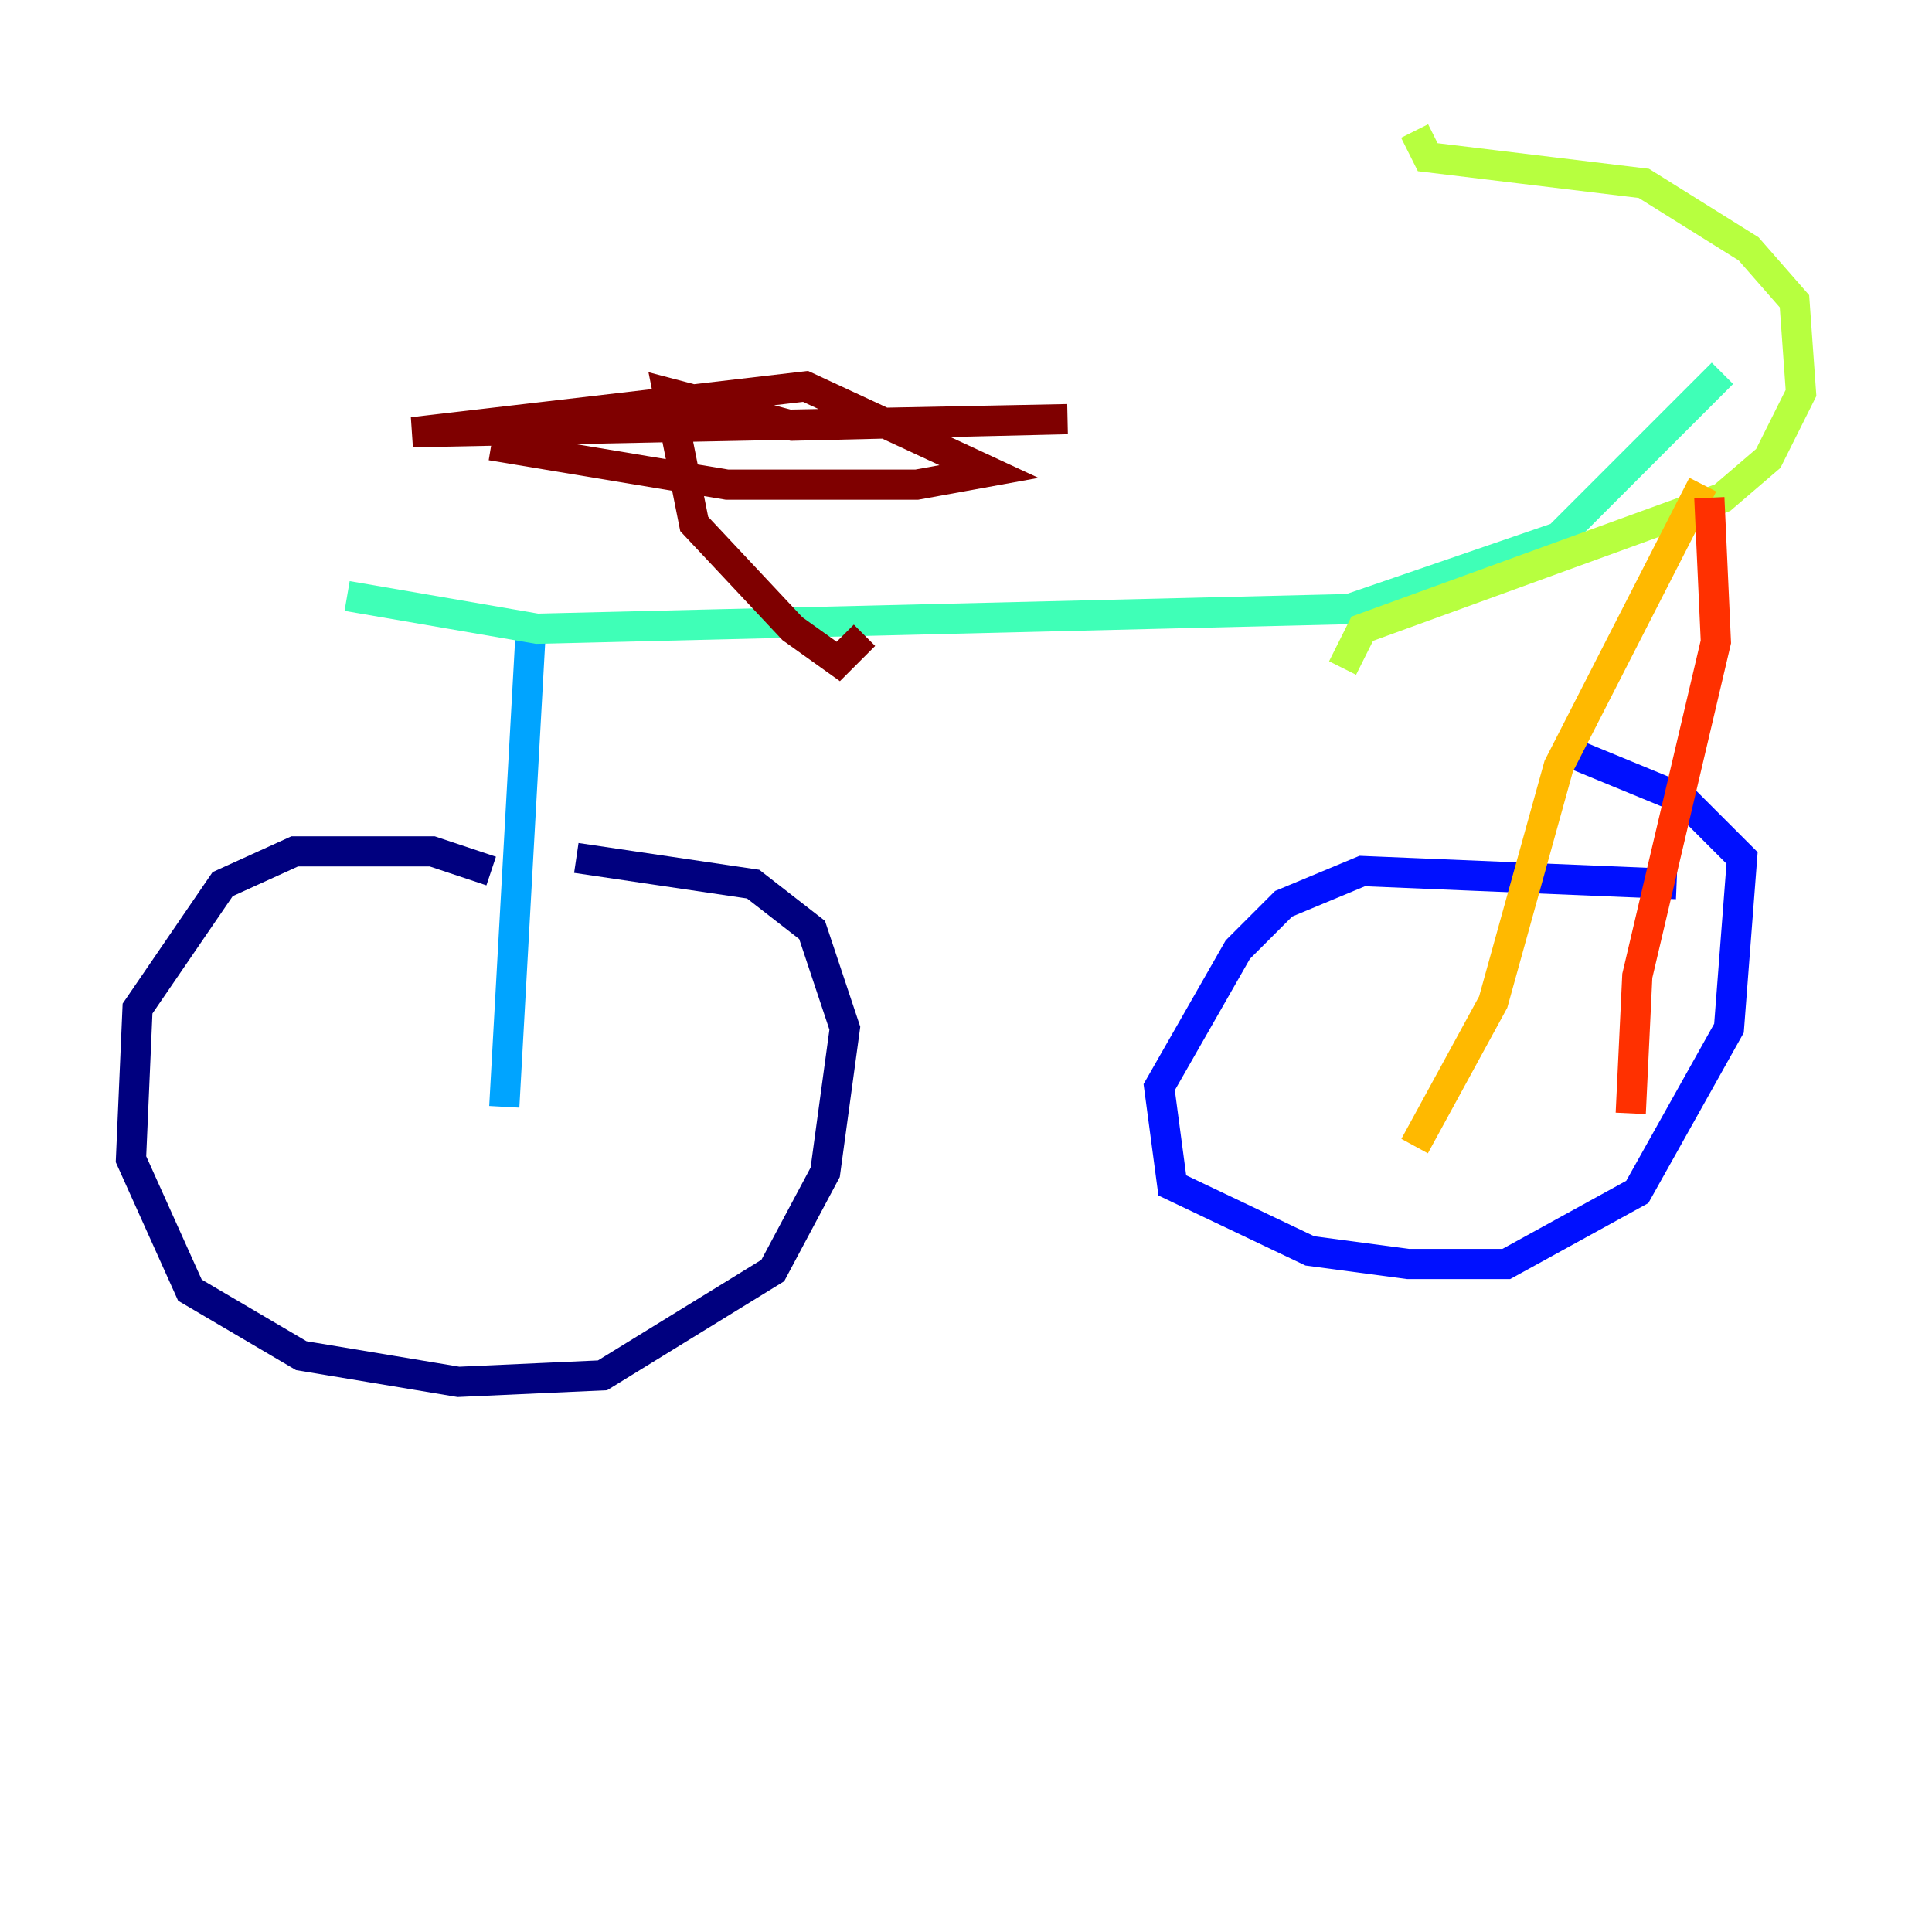 <?xml version="1.0" encoding="utf-8" ?>
<svg baseProfile="tiny" height="128" version="1.2" viewBox="0,0,128,128" width="128" xmlns="http://www.w3.org/2000/svg" xmlns:ev="http://www.w3.org/2001/xml-events" xmlns:xlink="http://www.w3.org/1999/xlink"><defs /><polyline fill="none" points="32.542,57.709 28.637,56.407 19.525,56.407 14.752,58.576 9.112,66.82 8.678,76.8 12.583,85.478 19.959,89.817 30.373,91.552 39.919,91.119 51.2,84.176 54.671,77.668 55.973,68.122 53.803,61.614 49.898,58.576 38.183,56.841" stroke="#00007f" stroke-width="2" /><polyline fill="none" points="111.078,58.576 90.251,57.709 85.044,59.878 82.007,62.915 76.8,72.027 77.668,78.536 86.78,82.875 93.288,83.742 99.797,83.742 108.475,78.969 114.549,68.122 115.417,56.841 111.512,52.936 104.136,49.898" stroke="#0010ff" stroke-width="2" /><polyline fill="none" points="33.41,73.329 35.146,42.088" stroke="#00a4ff" stroke-width="2" /><polyline fill="none" points="22.997,39.485 35.58,41.654 89.383,40.352 103.268,35.58 114.115,24.732" stroke="#3fffb7" stroke-width="2" /><polyline fill="none" points="93.722,8.678 94.59,10.414 108.909,12.149 115.851,16.488 118.888,19.959 119.322,26.034 117.153,30.373 114.115,32.976 90.251,41.654 88.949,44.258" stroke="#b7ff3f" stroke-width="2" /><polyline fill="none" points="112.814,32.108 103.268,50.766 98.929,66.386 93.722,75.932" stroke="#ffb900" stroke-width="2" /><polyline fill="none" points="113.248,32.976 113.681,42.522 108.475,64.651 108.041,73.763" stroke="#ff3000" stroke-width="2" /><polyline fill="none" points="57.275,42.088 55.539,43.824 52.502,41.654 45.993,34.712 44.258,26.034 52.502,28.203 70.725,27.77 27.336,28.637 53.37,25.6 65.519,31.241 60.746,32.108 48.163,32.108 32.542,29.505" stroke="#7f0000" stroke-width="2" /></svg>